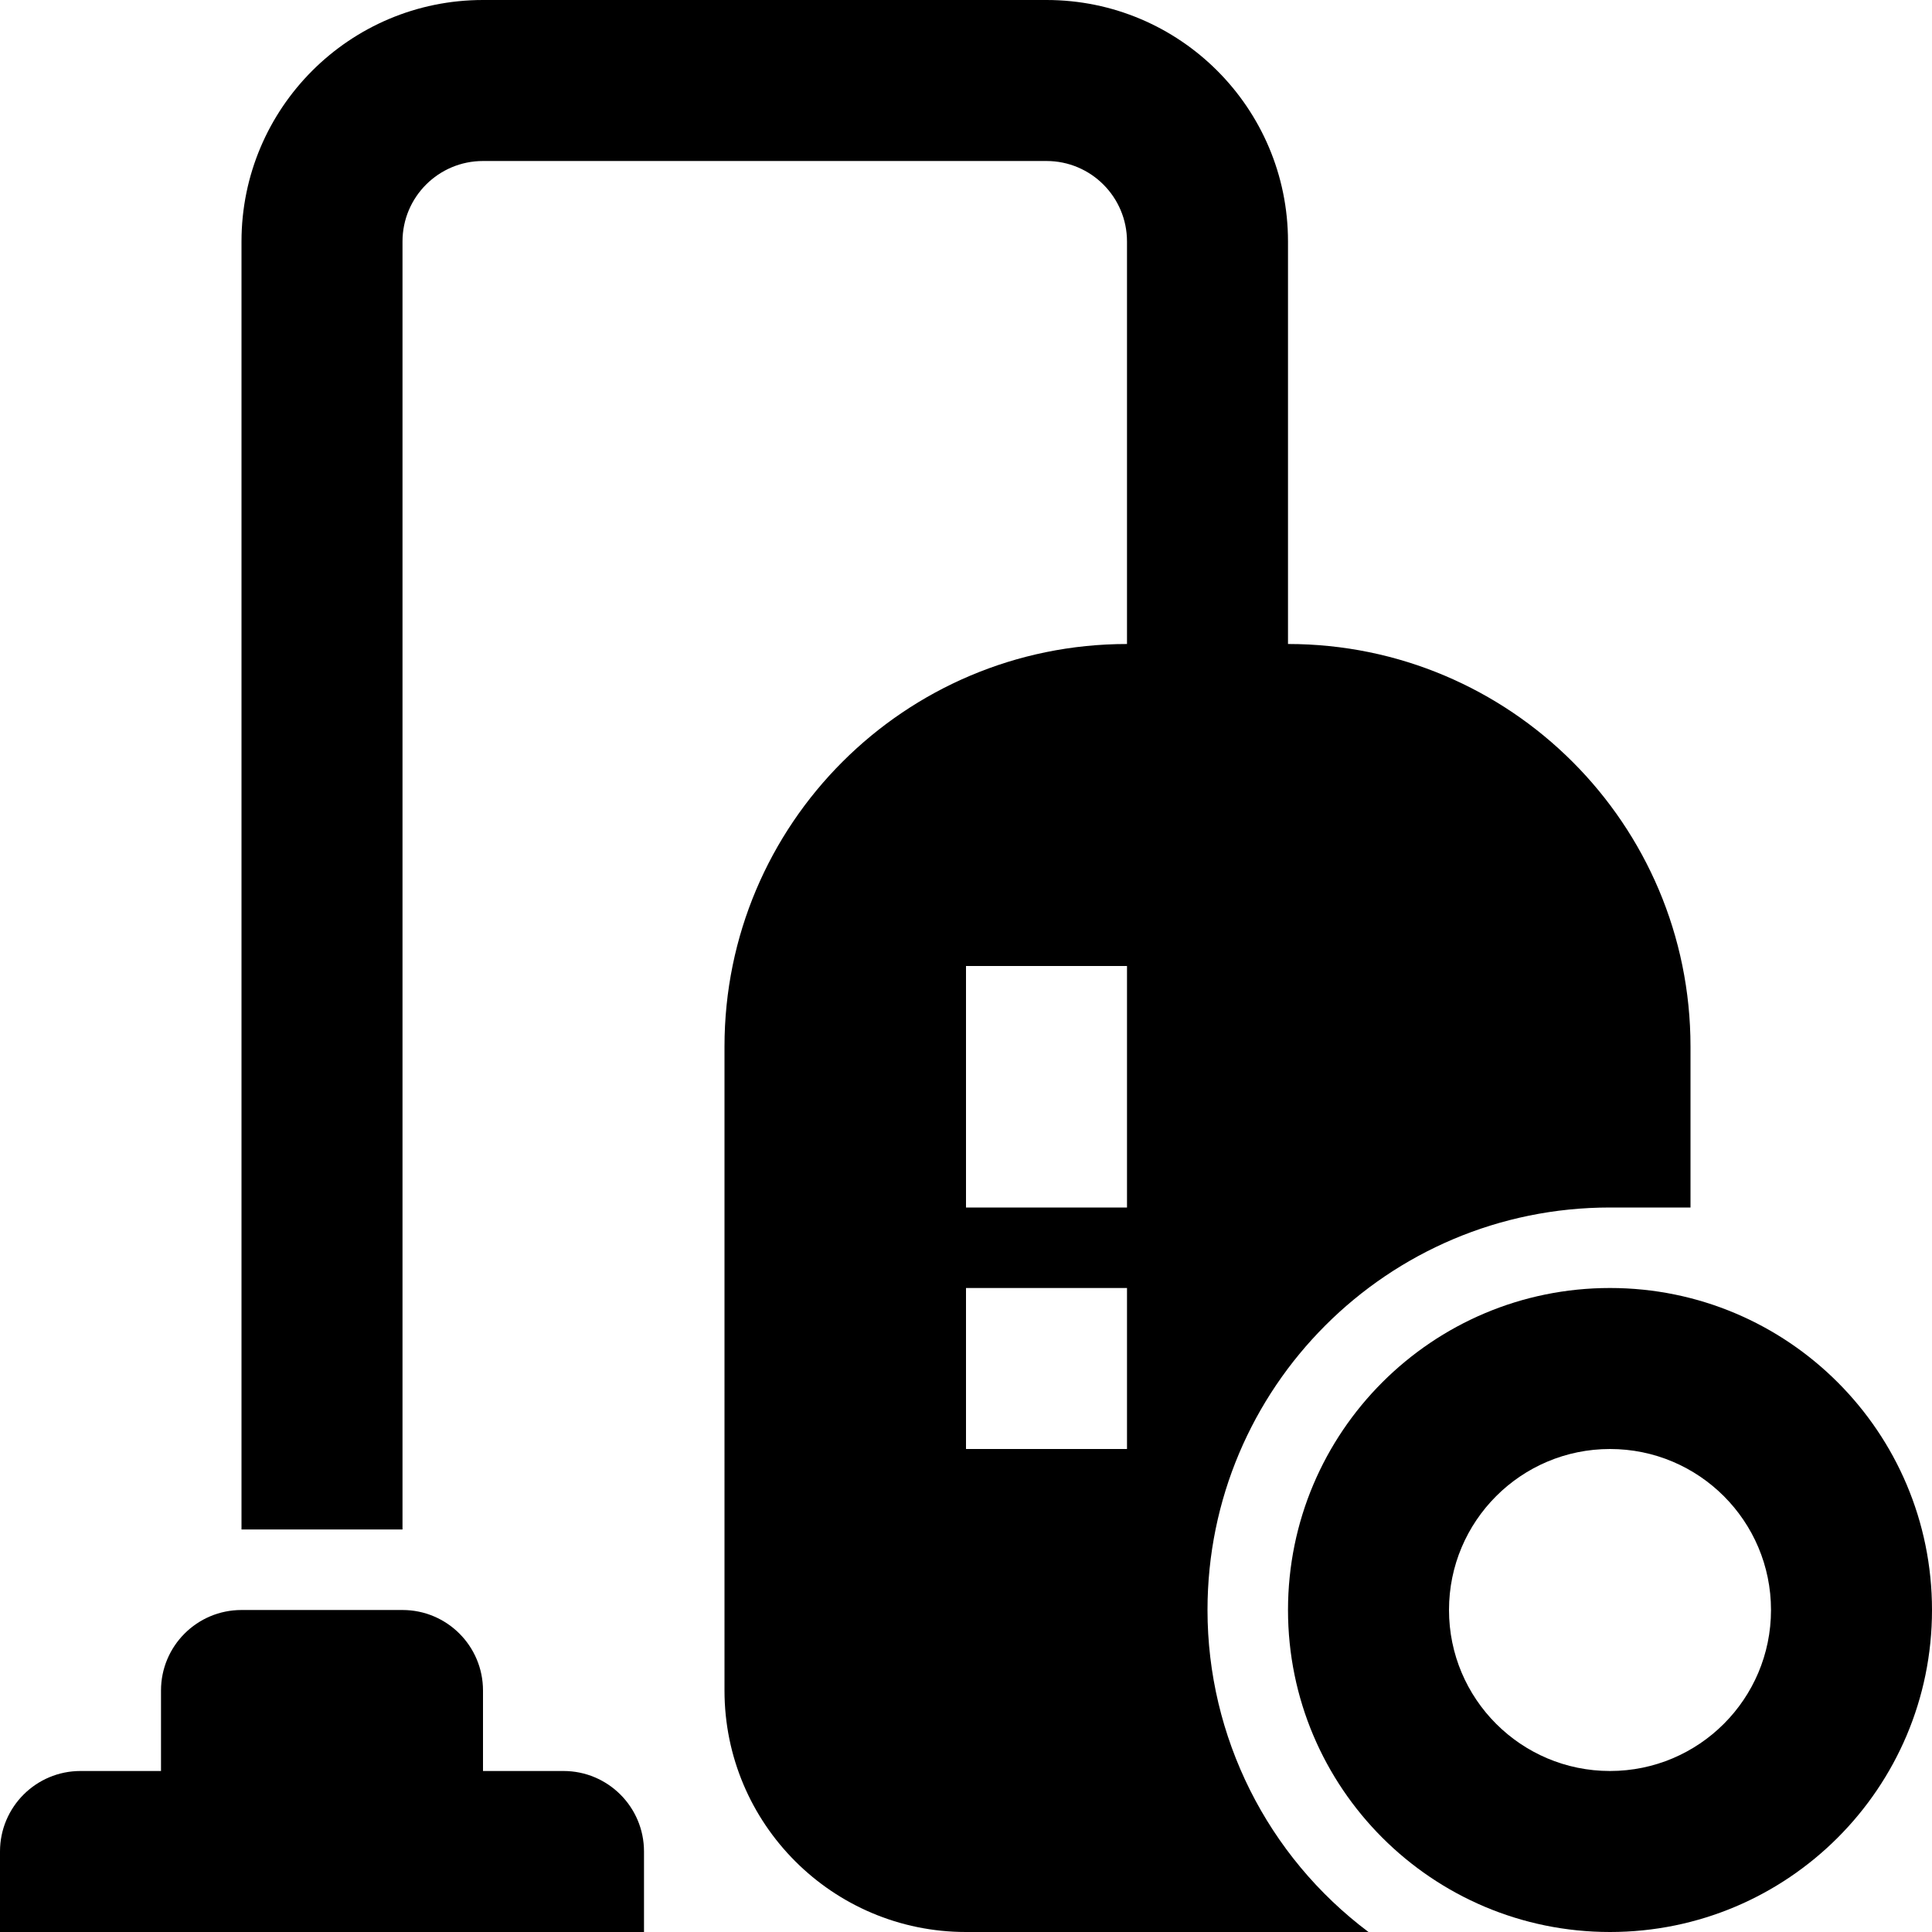 <?xml version="1.0" encoding="iso-8859-1"?>
<!-- Generator: Adobe Illustrator 19.0.0, SVG Export Plug-In . SVG Version: 6.00 Build 0)  -->
<svg version="1.1" id="Capa_1" xmlns="http://www.w3.org/2000/svg" xmlns:xlink="http://www.w3.org/1999/xlink" x="0px" y="0px"
	 viewBox="0 0 512 512" style="enable-background:new 0 0 512 512;" xml:space="preserve">
<g>
	<g>
		<g>
			<path d="M426.667,341.333c-47.128,0-85.333,38.205-85.333,85.333S379.538,512,426.667,512S512,473.795,512,426.667
				S473.795,341.333,426.667,341.333z M426.667,469.333c-23.564,0-42.667-19.103-42.667-42.667S403.103,384,426.667,384
				s42.667,19.103,42.667,42.667S450.231,469.333,426.667,469.333z"/>
			<path d="M149.333,469.333H128V448c0-11.782-9.551-21.333-21.333-21.333H64c-11.782,0-21.333,9.551-21.333,21.333v21.333H21.333
				C9.551,469.333,0,478.885,0,490.667V512h170.667v-21.333C170.667,478.885,161.115,469.333,149.333,469.333z"/>
			<path d="M320,426.667C320,367.756,367.756,320,426.667,320H448v-42.667c0-58.91-47.756-106.667-106.667-106.667V64
				c0-35.346-28.654-64-64-64H128C92.654,0,64,28.654,64,64v341.333h42.667V64c0-11.782,9.551-21.333,21.333-21.333h149.333
				c11.782,0,21.333,9.551,21.333,21.333v106.667c-58.91,0-106.667,47.756-106.667,106.667V448c0,35.346,28.654,64,64,64h106.667
				C335.807,491.856,320,460.241,320,426.667z M298.667,384H256v-42.667h42.667V384z M298.667,320H256v-64h42.667V320z"/>
		</g>
	</g>
</g>
<g>
</g>
<g>
</g>
<g>
</g>
<g>
</g>
<g>
</g>
<g>
</g>
<g>
</g>
<g>
</g>
<g>
</g>
<g>
</g>
<g>
</g>
<g>
</g>
<g>
</g>
<g>
</g>
<g>
</g>
</svg>
